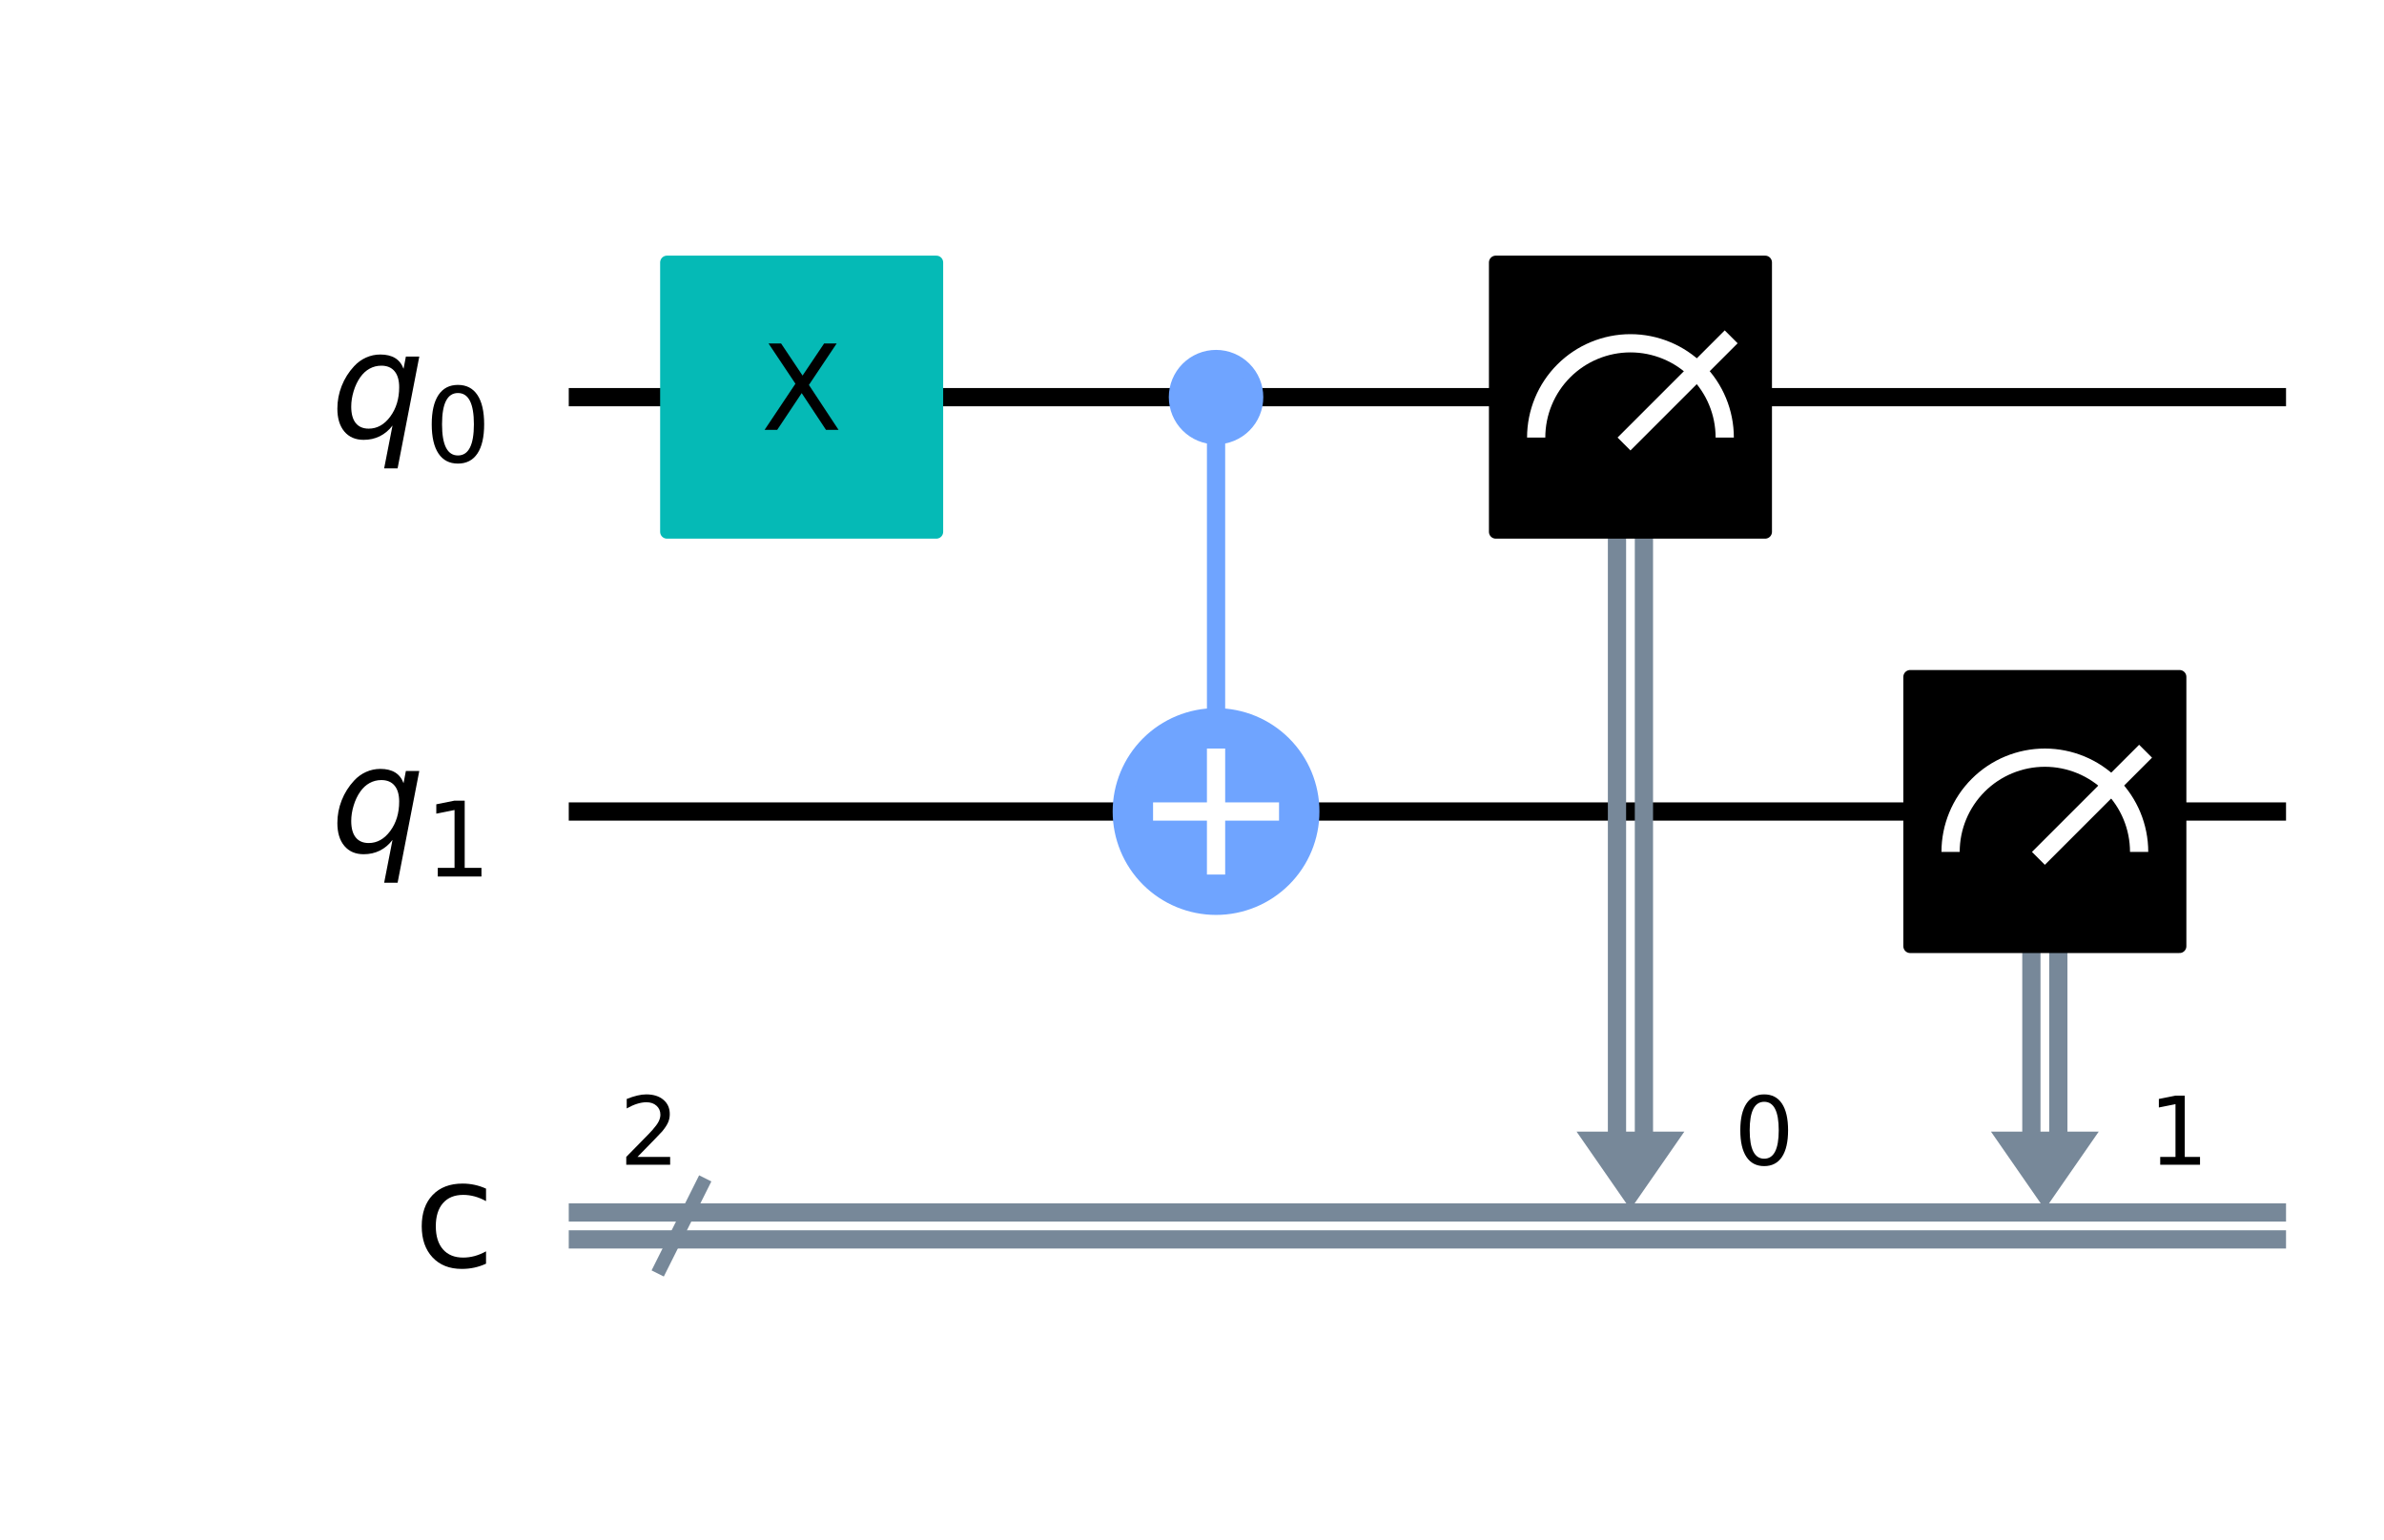 <?xml version="1.0" encoding="utf-8" standalone="no"?>
<!DOCTYPE svg PUBLIC "-//W3C//DTD SVG 1.1//EN"
  "http://www.w3.org/Graphics/SVG/1.1/DTD/svg11.dtd">
<!-- Created with matplotlib (https://matplotlib.org/) -->
<svg height="168.933pt" version="1.1" viewBox="0 0 261.475 168.933" width="261.475pt" xmlns="http://www.w3.org/2000/svg" xmlns:xlink="http://www.w3.org/1999/xlink">
 <defs>
  <style type="text/css">
*{stroke-linecap:butt;stroke-linejoin:round;}
  </style>
 </defs>
 <g id="figure_1">
  <g id="patch_1">
   <path d="M 0 168.933 
L 261.475 168.933 
L 261.475 0 
L 0 0 
z
" style="fill:#ffffff;"/>
  </g>
  <g id="axes_1">
   <g id="patch_2">
    <path clip-path="url(#p6f5f35cc2d)" d="M 172.918 124.123 
L 184.735 124.123 
L 178.827 132.645 
z
" style="fill:#778899;"/>
   </g>
   <g id="patch_3">
    <path clip-path="url(#p6f5f35cc2d)" d="M 218.369 124.123 
L 230.186 124.123 
L 224.278 132.645 
z
" style="fill:#778899;"/>
   </g>
   <g id="line2d_1">
    <path clip-path="url(#p6f5f35cc2d)" d="M 63.381 43.561 
L 249.73 43.561 
" style="fill:none;stroke:#000000;stroke-linecap:square;stroke-width:2;"/>
   </g>
   <g id="line2d_2">
    <path clip-path="url(#p6f5f35cc2d)" d="M 63.381 89.012 
L 249.73 89.012 
" style="fill:none;stroke:#000000;stroke-linecap:square;stroke-width:2;"/>
   </g>
   <g id="line2d_3">
    <path clip-path="url(#p6f5f35cc2d)" d="M 63.381 132.986 
L 249.73 132.986 
" style="fill:none;stroke:#778899;stroke-linecap:square;stroke-width:2;"/>
   </g>
   <g id="line2d_4">
    <path clip-path="url(#p6f5f35cc2d)" d="M 63.381 135.94 
L 249.73 135.94 
" style="fill:none;stroke:#778899;stroke-linecap:square;stroke-width:2;"/>
   </g>
   <g id="line2d_5">
    <path clip-path="url(#p6f5f35cc2d)" d="M 133.376 89.012 
L 133.376 43.561 
" style="fill:none;stroke:#6fa4ff;stroke-linecap:square;stroke-width:2;"/>
   </g>
   <g id="line2d_6">
    <path clip-path="url(#p6f5f35cc2d)" d="M 180.304 43.561 
L 180.304 124.123 
" style="fill:none;stroke:#778899;stroke-linecap:square;stroke-width:2;"/>
   </g>
   <g id="line2d_7">
    <path clip-path="url(#p6f5f35cc2d)" d="M 177.349 43.561 
L 177.349 124.123 
" style="fill:none;stroke:#778899;stroke-linecap:square;stroke-width:2;"/>
   </g>
   <g id="line2d_8">
    <path clip-path="url(#p6f5f35cc2d)" d="M 225.755 89.012 
L 225.755 124.123 
" style="fill:none;stroke:#778899;stroke-linecap:square;stroke-width:2;"/>
   </g>
   <g id="line2d_9">
    <path clip-path="url(#p6f5f35cc2d)" d="M 222.8 89.012 
L 222.8 124.123 
" style="fill:none;stroke:#778899;stroke-linecap:square;stroke-width:2;"/>
   </g>
   <g id="line2d_10">
    <path clip-path="url(#p6f5f35cc2d)" d="M 72.471 139.008 
L 77.016 129.918 
" style="fill:none;stroke:#778899;stroke-linecap:square;stroke-width:1.5;"/>
   </g>
   <g id="patch_4">
    <path clip-path="url(#p6f5f35cc2d)" d="M 73.153 58.332 
L 102.696 58.332 
L 102.696 28.789 
L 73.153 28.789 
z
" style="fill:#05bab6;stroke:#05bab6;stroke-linejoin:miter;stroke-width:1.5;"/>
   </g>
   <g id="patch_5">
    <path clip-path="url(#p6f5f35cc2d)" d="M 133.376 47.992 
C 134.551 47.992 135.678 47.525 136.509 46.694 
C 137.34 45.863 137.807 44.736 137.807 43.561 
C 137.807 42.386 137.34 41.258 136.509 40.427 
C 135.678 39.596 134.551 39.129 133.376 39.129 
C 132.2 39.129 131.073 39.596 130.242 40.427 
C 129.411 41.258 128.944 42.386 128.944 43.561 
C 128.944 44.736 129.411 45.863 130.242 46.694 
C 131.073 47.525 132.2 47.992 133.376 47.992 
z
" style="fill:#6fa4ff;stroke:#6fa4ff;stroke-linejoin:miter;stroke-width:1.5;"/>
   </g>
   <g id="patch_6">
    <path clip-path="url(#p6f5f35cc2d)" d="M 133.376 99.352 
C 136.118 99.352 138.748 98.262 140.687 96.323 
C 142.626 94.384 143.716 91.754 143.716 89.012 
C 143.716 86.27 142.626 83.639 140.687 81.7 
C 138.748 79.761 136.118 78.672 133.376 78.672 
C 130.633 78.672 128.003 79.761 126.064 81.7 
C 124.125 83.639 123.036 86.27 123.036 89.012 
C 123.036 91.754 124.125 94.384 126.064 96.323 
C 128.003 98.262 130.633 99.352 133.376 99.352 
z
" style="fill:#6fa4ff;stroke:#6fa4ff;stroke-linejoin:miter;stroke-width:2;"/>
   </g>
   <g id="patch_7">
    <path clip-path="url(#p6f5f35cc2d)" d="M 164.055 58.332 
L 193.598 58.332 
L 193.598 28.789 
L 164.055 28.789 
z
" style="stroke:#000000;stroke-linejoin:miter;stroke-width:1.5;"/>
   </g>
   <g id="patch_8">
    <path clip-path="url(#p6f5f35cc2d)" d="M 189.167 47.992 
C 189.167 45.251 188.077 42.619 186.138 40.681 
C 184.2 38.742 181.568 37.652 178.827 37.652 
C 176.085 37.652 173.453 38.742 171.515 40.681 
C 169.577 42.619 168.487 45.251 168.487 47.992 
" style="fill:none;stroke:#ffffff;stroke-linejoin:miter;stroke-width:2;"/>
   </g>
   <g id="patch_9">
    <path clip-path="url(#p6f5f35cc2d)" d="M 209.506 103.783 
L 239.049 103.783 
L 239.049 74.24 
L 209.506 74.24 
z
" style="stroke:#000000;stroke-linejoin:miter;stroke-width:1.5;"/>
   </g>
   <g id="patch_10">
    <path clip-path="url(#p6f5f35cc2d)" d="M 234.618 93.443 
C 234.618 90.702 233.528 88.07 231.589 86.132 
C 229.651 84.193 227.019 83.103 224.278 83.103 
C 221.536 83.103 218.904 84.193 216.966 86.132 
C 215.028 88.07 213.938 90.702 213.938 93.443 
" style="fill:none;stroke:#ffffff;stroke-linejoin:miter;stroke-width:2;"/>
   </g>
   <g id="line2d_11">
    <path clip-path="url(#p6f5f35cc2d)" d="M 178.827 47.992 
L 189.167 37.652 
" style="fill:none;stroke:#ffffff;stroke-linecap:square;stroke-width:2;"/>
   </g>
   <g id="line2d_12">
    <path clip-path="url(#p6f5f35cc2d)" d="M 224.278 93.443 
L 234.618 83.103 
" style="fill:none;stroke:#ffffff;stroke-linecap:square;stroke-width:2;"/>
   </g>
   <g id="line2d_13">
    <path clip-path="url(#p6f5f35cc2d)" d="M 133.376 94.92 
L 133.376 83.103 
" style="fill:none;stroke:#ffffff;stroke-linecap:square;stroke-width:2;"/>
   </g>
   <g id="line2d_14">
    <path clip-path="url(#p6f5f35cc2d)" d="M 127.467 89.012 
L 139.284 89.012 
" style="fill:none;stroke:#ffffff;stroke-linecap:square;stroke-width:2;"/>
   </g>
   <g id="text_1">
    <g clip-path="url(#p6f5f35cc2d)">
     <!-- X -->
     <defs>
      <path d="M 6.297 72.906 
L 16.891 72.906 
L 35.016 45.797 
L 53.219 72.906 
L 63.812 72.906 
L 40.375 37.891 
L 65.375 0 
L 54.781 0 
L 34.281 31 
L 13.625 0 
L 2.984 0 
L 29 38.922 
z
" id="DejaVuSans-88"/>
     </defs>
     <g transform="translate(83.472 47.148)scale(0.13 -0.13)">
      <use xlink:href="#DejaVuSans-88"/>
     </g>
    </g>
   </g>
   <g id="text_2">
    <g clip-path="url(#p6f5f35cc2d)">
     <!-- 0 -->
     <defs>
      <path d="M 31.781 66.406 
Q 24.172 66.406 20.328 58.906 
Q 16.5 51.422 16.5 36.375 
Q 16.5 21.391 20.328 13.891 
Q 24.172 6.391 31.781 6.391 
Q 39.453 6.391 43.281 13.891 
Q 47.125 21.391 47.125 36.375 
Q 47.125 51.422 43.281 58.906 
Q 39.453 66.406 31.781 66.406 
z
M 31.781 74.219 
Q 44.047 74.219 50.516 64.516 
Q 56.984 54.828 56.984 36.375 
Q 56.984 17.969 50.516 8.266 
Q 44.047 -1.422 31.781 -1.422 
Q 19.531 -1.422 13.062 8.266 
Q 6.594 17.969 6.594 36.375 
Q 6.594 54.828 13.062 64.516 
Q 19.531 74.219 31.781 74.219 
z
" id="DejaVuSans-48"/>
     </defs>
     <g transform="translate(190.189 127.755)scale(0.104 -0.104)">
      <use xlink:href="#DejaVuSans-48"/>
     </g>
    </g>
   </g>
   <g id="text_3">
    <g clip-path="url(#p6f5f35cc2d)">
     <!-- 1 -->
     <defs>
      <path d="M 12.406 8.297 
L 28.516 8.297 
L 28.516 63.922 
L 10.984 60.406 
L 10.984 69.391 
L 28.422 72.906 
L 38.281 72.906 
L 38.281 8.297 
L 54.391 8.297 
L 54.391 0 
L 12.406 0 
z
" id="DejaVuSans-49"/>
     </defs>
     <g transform="translate(235.64 127.755)scale(0.104 -0.104)">
      <use xlink:href="#DejaVuSans-49"/>
     </g>
    </g>
   </g>
   <g id="text_4">
    <g clip-path="url(#p6f5f35cc2d)">
     <!-- ${q}_{0}$ -->
     <defs>
      <path d="M 41.703 8.203 
Q 38.094 3.469 33.172 1.016 
Q 28.266 -1.422 22.312 -1.422 
Q 14.016 -1.422 9.297 4.172 
Q 4.594 9.766 4.594 19.578 
Q 4.594 27.484 7.5 34.859 
Q 10.406 42.234 15.828 48.094 
Q 19.344 51.906 23.906 53.953 
Q 28.469 56 33.5 56 
Q 39.547 56 43.453 53.609 
Q 47.359 51.219 49.125 46.391 
L 50.688 54.594 
L 59.719 54.594 
L 45.125 -20.609 
L 36.078 -20.609 
z
M 13.922 20.906 
Q 13.922 13.672 16.938 9.891 
Q 19.969 6.109 25.688 6.109 
Q 34.188 6.109 40.188 14.234 
Q 46.188 22.359 46.188 33.984 
Q 46.188 41.016 43.078 44.75 
Q 39.984 48.484 34.188 48.484 
Q 29.938 48.484 26.312 46.5 
Q 22.703 44.531 20.016 40.719 
Q 17.188 36.719 15.547 31.344 
Q 13.922 25.984 13.922 20.906 
z
" id="DejaVuSans-Oblique-113"/>
     </defs>
     <g transform="translate(36.253 48.012)scale(0.163 -0.163)">
      <use xlink:href="#DejaVuSans-Oblique-113"/>
      <use transform="translate(63.477 -16.406)scale(0.7)" xlink:href="#DejaVuSans-48"/>
     </g>
    </g>
   </g>
   <g id="text_5">
    <g clip-path="url(#p6f5f35cc2d)">
     <!-- ${q}_{1}$ -->
     <g transform="translate(36.253 93.463)scale(0.163 -0.163)">
      <use xlink:href="#DejaVuSans-Oblique-113"/>
      <use transform="translate(63.477 -16.406)scale(0.7)" xlink:href="#DejaVuSans-49"/>
     </g>
    </g>
   </g>
   <g id="text_6">
    <g clip-path="url(#p6f5f35cc2d)">
     <!-- 2 -->
     <defs>
      <path d="M 19.188 8.297 
L 53.609 8.297 
L 53.609 0 
L 7.328 0 
L 7.328 8.297 
Q 12.938 14.109 22.625 23.891 
Q 32.328 33.688 34.812 36.531 
Q 39.547 41.844 41.422 45.531 
Q 43.312 49.219 43.312 52.781 
Q 43.312 58.594 39.234 62.25 
Q 35.156 65.922 28.609 65.922 
Q 23.969 65.922 18.812 64.312 
Q 13.672 62.703 7.812 59.422 
L 7.812 69.391 
Q 13.766 71.781 18.938 73 
Q 24.125 74.219 28.422 74.219 
Q 39.75 74.219 46.484 68.547 
Q 53.219 62.891 53.219 53.422 
Q 53.219 48.922 51.531 44.891 
Q 49.859 40.875 45.406 35.406 
Q 44.188 33.984 37.641 27.219 
Q 31.109 20.453 19.188 8.297 
z
" id="DejaVuSans-50"/>
     </defs>
     <g transform="translate(67.926 127.755)scale(0.104 -0.104)">
      <use xlink:href="#DejaVuSans-50"/>
     </g>
    </g>
   </g>
   <g id="text_7">
    <g clip-path="url(#p6f5f35cc2d)">
     <!-- c -->
     <defs>
      <path d="M 48.781 52.594 
L 48.781 44.188 
Q 44.969 46.297 41.141 47.344 
Q 37.312 48.391 33.406 48.391 
Q 24.656 48.391 19.812 42.844 
Q 14.984 37.312 14.984 27.297 
Q 14.984 17.281 19.812 11.734 
Q 24.656 6.203 33.406 6.203 
Q 37.312 6.203 41.141 7.25 
Q 44.969 8.297 48.781 10.406 
L 48.781 2.094 
Q 45.016 0.344 40.984 -0.531 
Q 36.969 -1.422 32.422 -1.422 
Q 20.062 -1.422 12.781 6.344 
Q 5.516 14.109 5.516 27.297 
Q 5.516 40.672 12.859 48.328 
Q 20.219 56 33.016 56 
Q 37.156 56 41.109 55.141 
Q 45.062 54.297 48.781 52.594 
z
" id="DejaVuSans-99"/>
     </defs>
     <g transform="translate(45.356 138.947)scale(0.163 -0.163)">
      <use xlink:href="#DejaVuSans-99"/>
     </g>
    </g>
   </g>
  </g>
 </g>
 <defs>
  <clipPath id="p6f5f35cc2d">
   <rect height="154.533" width="247.075" x="7.2" y="7.2"/>
  </clipPath>
 </defs>
</svg>
